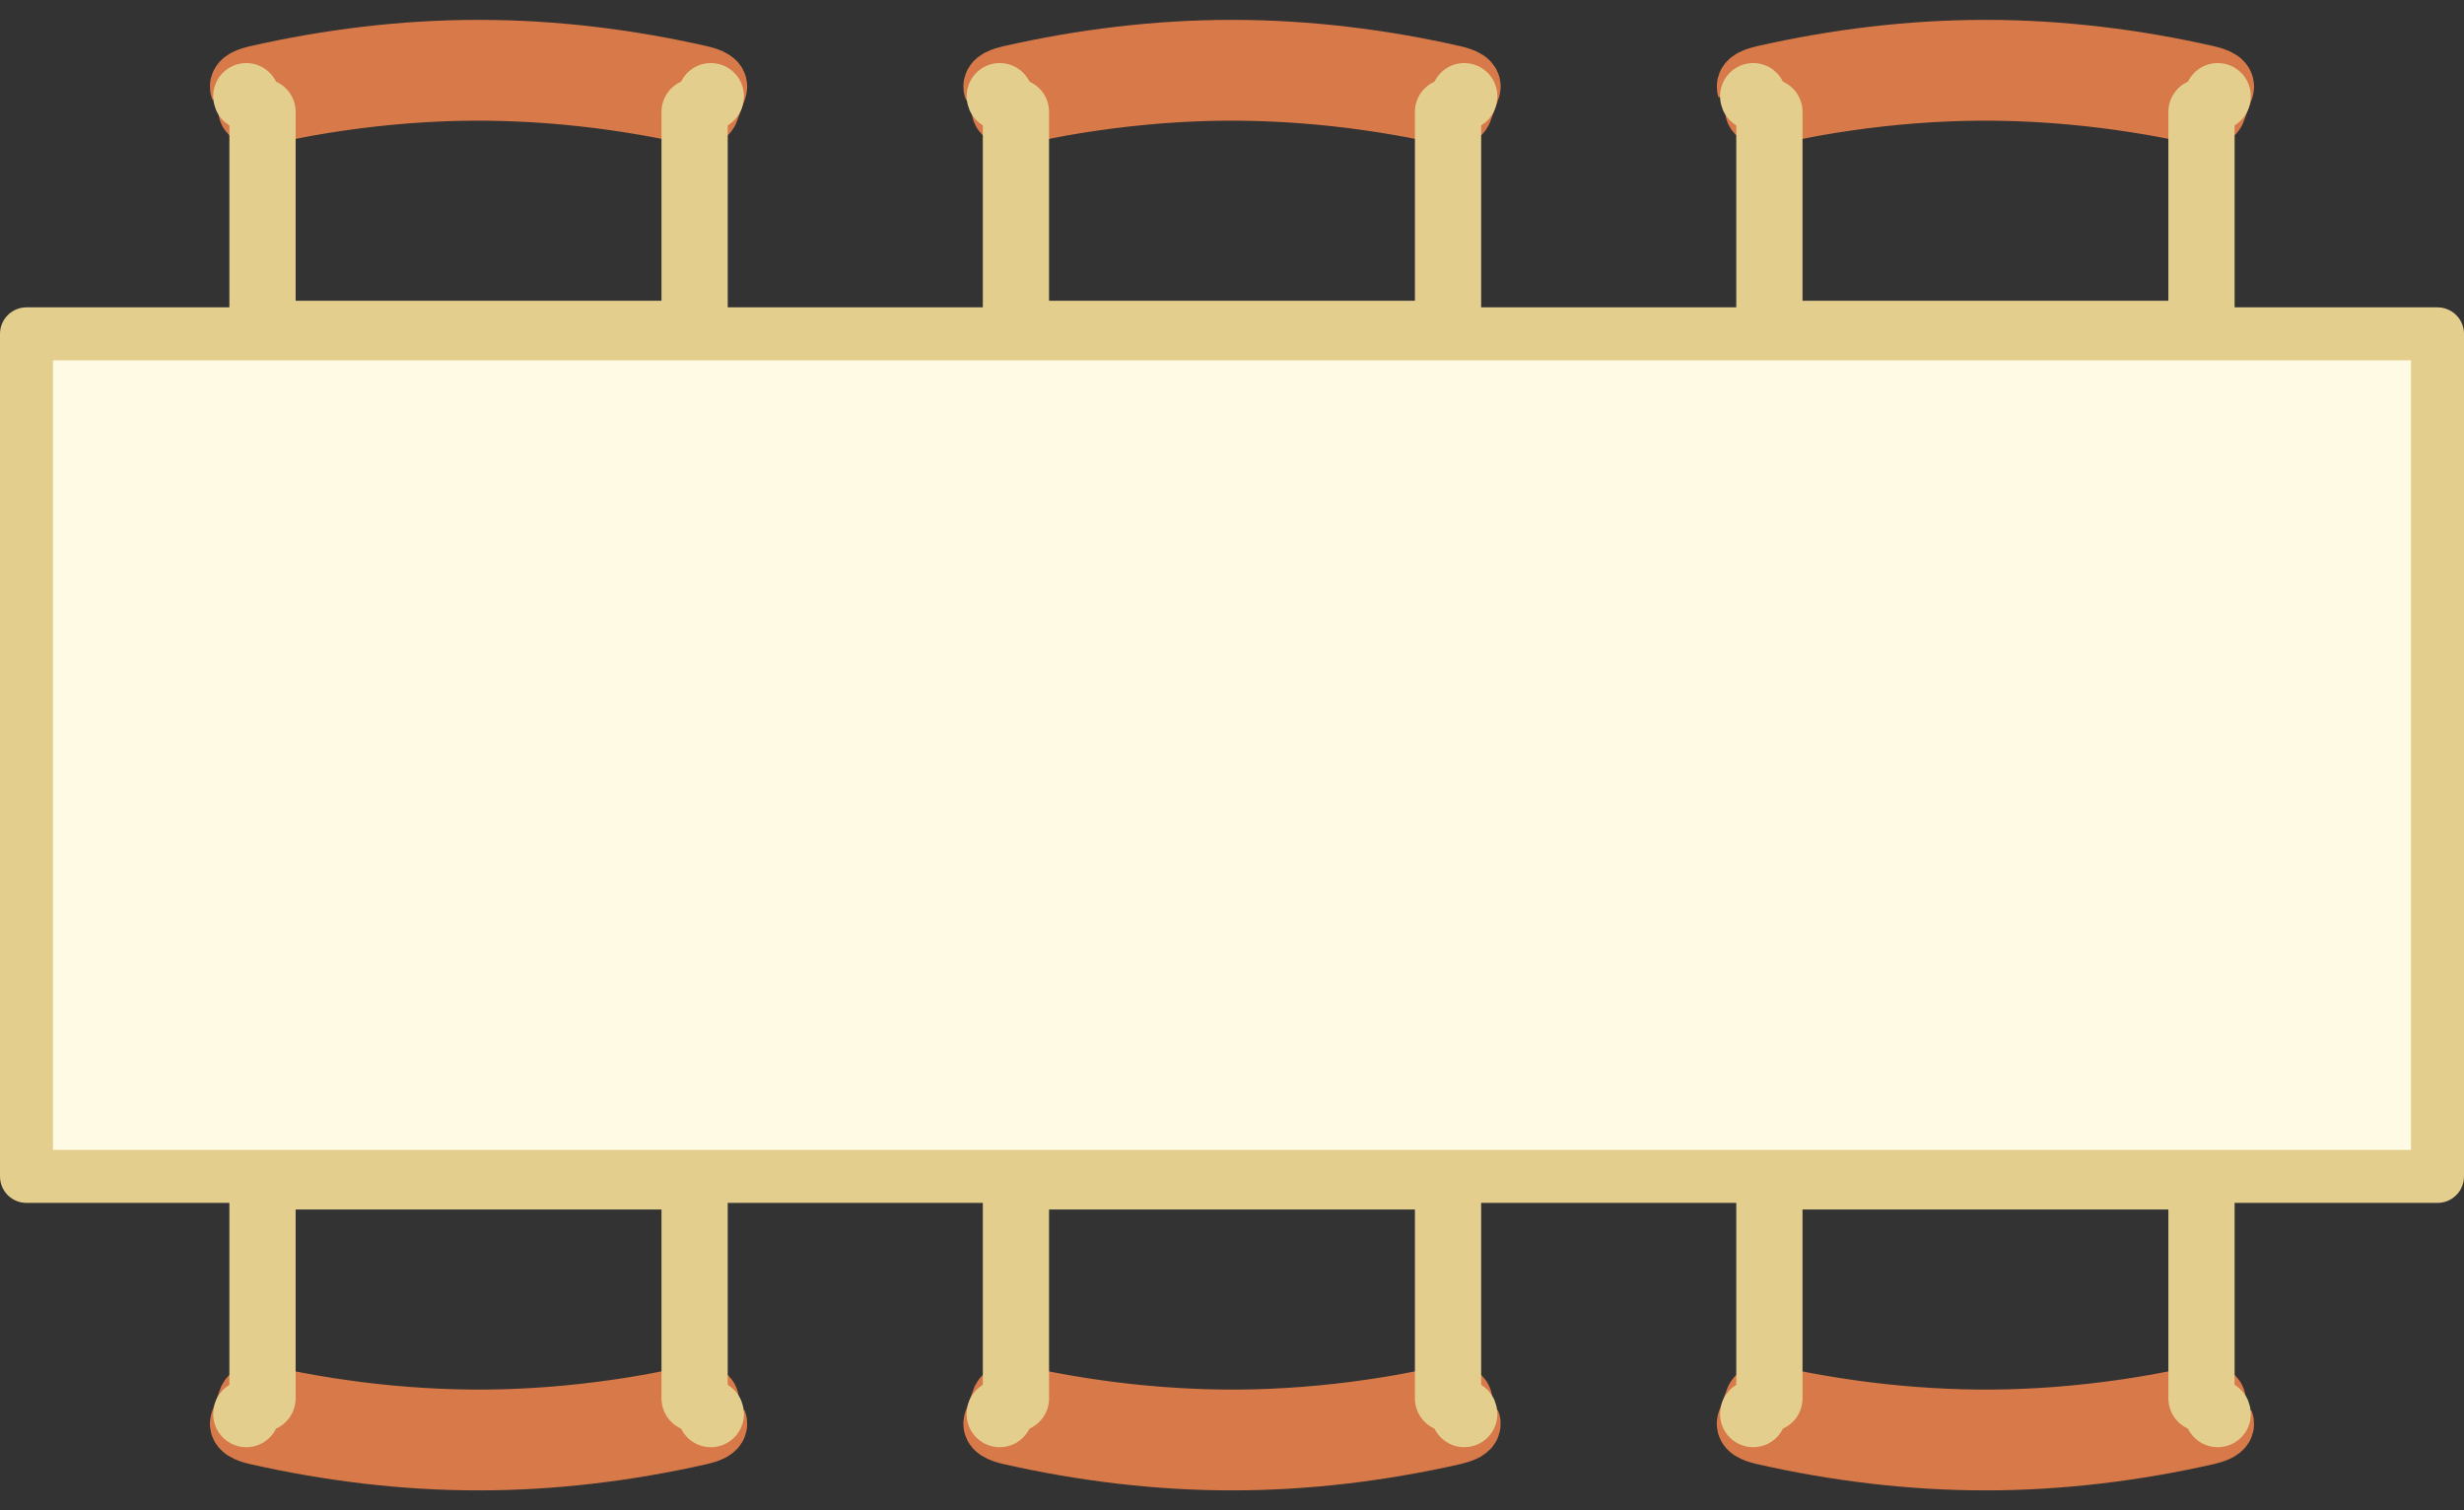 <svg width="93" height="57" viewBox="0 0 93 57" fill="none" xmlns="http://www.w3.org/2000/svg">
<rect x="0" y="0" width="93" height="57" fill="#333333" stroke="none"/>
<path d="M10.027 52.802C9.895 52.774 9.731 52.739 9.596 52.766C9.565 52.772 9.535 52.785 9.514 52.804C9.504 52.813 9.496 52.824 9.491 52.835C9.49 52.838 9.489 52.841 9.488 52.844L9.181 53.689C9.172 53.711 9.17 53.735 9.175 53.758C9.185 53.805 9.224 53.845 9.269 53.876C9.393 53.956 9.55 53.998 9.7 54.035C12.411 54.651 15.242 55.002 18.063 55C20.883 55.002 23.715 54.651 26.425 54.035C26.557 54.002 26.691 53.966 26.807 53.905C26.858 53.877 26.907 53.843 26.934 53.798C26.948 53.774 26.955 53.748 26.952 53.722C26.951 53.711 26.948 53.7 26.944 53.69C26.945 53.688 26.637 52.846 26.637 52.844C26.636 52.84 26.634 52.836 26.632 52.832C26.624 52.816 26.61 52.802 26.593 52.791C26.516 52.744 26.391 52.755 26.301 52.765C26.244 52.772 26.184 52.784 26.127 52.796C25.665 52.898 25.04 53.022 24.573 53.106C22.937 53.398 21.225 53.593 19.551 53.664C16.351 53.802 13.113 53.48 10.027 52.803L10.027 52.802Z" stroke="#D77948" stroke-width="2.5" stroke-linecap="round" stroke-linejoin="round"/>
<path d="M9.304 53.338C9.3 53.348 9.297 53.359 9.296 53.37" stroke="#E4CE8E" stroke-width="2.5" stroke-linecap="round" stroke-linejoin="round"/>
<path d="M26.829 53.37C26.828 53.359 26.825 53.348 26.821 53.338" stroke="#E4CE8E" stroke-width="2.5" stroke-linecap="round" stroke-linejoin="round"/>
<path d="M9.908 52.778V44.4H26.217V52.778" stroke="#E4CE8E" stroke-width="2.5" stroke-linecap="round" stroke-linejoin="round"/>
<path d="M38.465 52.802C38.333 52.774 38.168 52.739 38.033 52.766C38.002 52.772 37.973 52.785 37.952 52.804C37.942 52.813 37.934 52.824 37.928 52.835C37.927 52.838 37.926 52.841 37.925 52.844L37.618 53.689C37.61 53.711 37.608 53.735 37.612 53.758C37.622 53.805 37.662 53.845 37.707 53.876C37.831 53.956 37.987 53.998 38.138 54.035C40.849 54.651 43.68 55.002 46.5 55C49.32 55.002 52.152 54.651 54.862 54.035C54.994 54.002 55.128 53.966 55.244 53.905C55.295 53.877 55.345 53.843 55.372 53.798C55.386 53.774 55.392 53.748 55.389 53.722C55.388 53.711 55.386 53.7 55.382 53.69C55.382 53.688 55.075 52.846 55.075 52.844C55.073 52.84 55.072 52.836 55.07 52.832C55.061 52.816 55.048 52.802 55.031 52.791C54.954 52.744 54.829 52.755 54.739 52.765C54.681 52.772 54.621 52.784 54.565 52.796C54.103 52.898 53.478 53.022 53.01 53.106C51.374 53.398 49.663 53.593 47.988 53.664C44.789 53.802 41.551 53.48 38.464 52.803L38.465 52.802Z" stroke="#D77948" stroke-width="2.5" stroke-linecap="round" stroke-linejoin="round"/>
<path d="M37.741 53.338C37.737 53.348 37.735 53.359 37.733 53.37" stroke="#E4CE8E" stroke-width="2.5" stroke-linecap="round" stroke-linejoin="round"/>
<path d="M55.266 53.37C55.265 53.359 55.262 53.348 55.258 53.338" stroke="#E4CE8E" stroke-width="2.5" stroke-linecap="round" stroke-linejoin="round"/>
<path d="M38.345 52.778V44.4H54.654V52.778" stroke="#E4CE8E" stroke-width="2.5" stroke-linecap="round" stroke-linejoin="round"/>
<path d="M66.902 52.802C66.77 52.774 66.605 52.739 66.47 52.766C66.439 52.772 66.41 52.785 66.388 52.804C66.379 52.813 66.371 52.824 66.365 52.835C66.364 52.838 66.363 52.841 66.362 52.844L66.055 53.689C66.047 53.711 66.044 53.735 66.049 53.758C66.059 53.805 66.099 53.845 66.144 53.876C66.268 53.956 66.424 53.998 66.575 54.035C69.286 54.651 72.117 55.002 74.937 55C77.757 55.002 80.589 54.651 83.299 54.035C83.431 54.002 83.565 53.966 83.681 53.905C83.732 53.877 83.782 53.843 83.809 53.798C83.823 53.774 83.829 53.748 83.826 53.722C83.825 53.711 83.823 53.7 83.819 53.69C83.819 53.688 83.512 52.846 83.512 52.844C83.51 52.84 83.509 52.836 83.507 52.832C83.498 52.816 83.485 52.802 83.468 52.791C83.391 52.744 83.266 52.755 83.176 52.765C83.118 52.772 83.058 52.784 83.002 52.796C82.54 52.898 81.915 53.022 81.447 53.106C79.811 53.398 78.1 53.593 76.425 53.664C73.226 53.802 69.988 53.48 66.901 52.803L66.902 52.802Z" stroke="#D77948" stroke-width="2.5" stroke-linecap="round" stroke-linejoin="round"/>
<path d="M66.179 53.338C66.175 53.348 66.172 53.359 66.171 53.37" stroke="#E4CE8E" stroke-width="2.5" stroke-linecap="round" stroke-linejoin="round"/>
<path d="M83.704 53.37C83.703 53.359 83.7 53.348 83.696 53.338" stroke="#E4CE8E" stroke-width="2.5" stroke-linecap="round" stroke-linejoin="round"/>
<path d="M66.783 52.778V44.4H83.092V52.778" stroke="#E4CE8E" stroke-width="2.5" stroke-linecap="round" stroke-linejoin="round"/>
<path d="M82.972 4.198C83.105 4.226 83.269 4.261 83.404 4.234C83.435 4.228 83.465 4.216 83.486 4.196C83.496 4.187 83.503 4.176 83.509 4.165C83.51 4.162 83.511 4.159 83.512 4.157L83.819 3.311C83.827 3.289 83.83 3.265 83.825 3.243C83.815 3.195 83.775 3.155 83.731 3.125C83.607 3.044 83.45 3.003 83.299 2.966C80.589 2.349 77.758 1.998 74.937 2C72.117 1.998 69.285 2.349 66.575 2.966C66.443 2.998 66.309 3.034 66.193 3.095C66.142 3.123 66.093 3.157 66.066 3.202C66.052 3.226 66.045 3.252 66.048 3.278C66.049 3.289 66.052 3.3 66.055 3.31C66.055 3.312 66.363 4.154 66.363 4.157C66.364 4.16 66.366 4.164 66.368 4.168C66.376 4.184 66.39 4.198 66.407 4.209C66.484 4.256 66.608 4.245 66.698 4.235C66.756 4.228 66.816 4.216 66.873 4.204C67.335 4.103 67.96 3.978 68.427 3.894C70.063 3.602 71.775 3.407 73.449 3.336C76.649 3.198 79.886 3.52 82.973 4.198L82.972 4.198Z" stroke="#D77948" stroke-width="2.5" stroke-linecap="round" stroke-linejoin="round"/>
<path d="M83.696 3.662C83.7 3.652 83.703 3.641 83.704 3.63" stroke="#E4CE8E" stroke-width="2.5" stroke-linecap="round" stroke-linejoin="round"/>
<path d="M66.171 3.63C66.172 3.641 66.175 3.652 66.179 3.662" stroke="#E4CE8E" stroke-width="2.5" stroke-linecap="round" stroke-linejoin="round"/>
<path d="M83.092 4.222V12.6H66.783V4.222" stroke="#E4CE8E" stroke-width="2.5" stroke-linecap="round" stroke-linejoin="round"/>
<path d="M54.535 4.198C54.668 4.226 54.832 4.261 54.967 4.234C54.998 4.228 55.028 4.216 55.049 4.196C55.059 4.187 55.066 4.176 55.072 4.165C55.073 4.162 55.074 4.159 55.075 4.157L55.382 3.311C55.39 3.289 55.393 3.265 55.388 3.243C55.378 3.195 55.339 3.155 55.294 3.125C55.17 3.044 55.013 3.003 54.862 2.966C52.152 2.349 49.321 1.998 46.5 2C43.68 1.998 40.848 2.349 38.138 2.966C38.006 2.998 37.872 3.034 37.756 3.095C37.705 3.123 37.656 3.157 37.629 3.202C37.614 3.226 37.608 3.252 37.611 3.278C37.612 3.289 37.614 3.3 37.618 3.31C37.618 3.312 37.926 4.154 37.926 4.157C37.927 4.16 37.929 4.164 37.931 4.168C37.939 4.184 37.953 4.198 37.97 4.209C38.047 4.256 38.171 4.245 38.261 4.235C38.319 4.228 38.379 4.216 38.436 4.204C38.898 4.103 39.523 3.978 39.99 3.894C41.626 3.602 43.338 3.407 45.012 3.336C48.212 3.198 51.449 3.52 54.536 4.198L54.535 4.198Z" stroke="#D77948" stroke-width="2.5" stroke-linecap="round" stroke-linejoin="round"/>
<path d="M55.258 3.662C55.262 3.652 55.265 3.641 55.266 3.63" stroke="#E4CE8E" stroke-width="2.5" stroke-linecap="round" stroke-linejoin="round"/>
<path d="M37.734 3.63C37.735 3.641 37.738 3.652 37.742 3.662" stroke="#E4CE8E" stroke-width="2.5" stroke-linecap="round" stroke-linejoin="round"/>
<path d="M54.654 4.222V12.6H38.345V4.222" stroke="#E4CE8E" stroke-width="2.5" stroke-linecap="round" stroke-linejoin="round"/>
<path d="M26.097 4.198C26.23 4.226 26.394 4.261 26.529 4.234C26.56 4.228 26.59 4.216 26.611 4.196C26.621 4.187 26.628 4.176 26.634 4.165C26.635 4.162 26.636 4.159 26.637 4.157L26.944 3.311C26.952 3.289 26.955 3.265 26.95 3.243C26.94 3.195 26.901 3.155 26.855 3.125C26.732 3.044 26.575 3.003 26.424 2.966C23.714 2.349 20.883 1.998 18.062 2C15.242 1.998 12.41 2.349 9.7 2.966C9.568 2.998 9.434 3.034 9.318 3.095C9.267 3.123 9.218 3.157 9.191 3.202C9.176 3.226 9.17 3.252 9.173 3.278C9.174 3.289 9.176 3.3 9.18 3.31C9.18 3.312 9.488 4.154 9.488 4.157C9.489 4.16 9.491 4.164 9.493 4.168C9.501 4.184 9.515 4.198 9.532 4.209C9.609 4.256 9.733 4.245 9.823 4.235C9.881 4.228 9.941 4.216 9.998 4.204C10.46 4.103 11.085 3.978 11.552 3.894C13.188 3.602 14.9 3.407 16.574 3.336C19.774 3.198 23.011 3.52 26.098 4.198L26.097 4.198Z" stroke="#D77948" stroke-width="2.5" stroke-linecap="round" stroke-linejoin="round"/>
<path d="M26.821 3.662C26.825 3.652 26.827 3.641 26.829 3.63" stroke="#E4CE8E" stroke-width="2.5" stroke-linecap="round" stroke-linejoin="round"/>
<path d="M9.296 3.63C9.297 3.641 9.3 3.652 9.304 3.662" stroke="#E4CE8E" stroke-width="2.5" stroke-linecap="round" stroke-linejoin="round"/>
<path d="M26.217 4.222V12.6H9.908V4.222" stroke="#E4CE8E" stroke-width="2.5" stroke-linecap="round" stroke-linejoin="round"/>
<path d="M92 12.6H1V44.4H92V12.6Z" fill="#D77948"/>
<path d="M92 12.6H1V44.4H92V12.6Z" fill="#FFFAE3"/>
<path d="M92 12.6H1V44.4H92V12.6Z" stroke="#E4CE8E" stroke-width="2" stroke-linecap="round" stroke-linejoin="round"/>
</svg>
